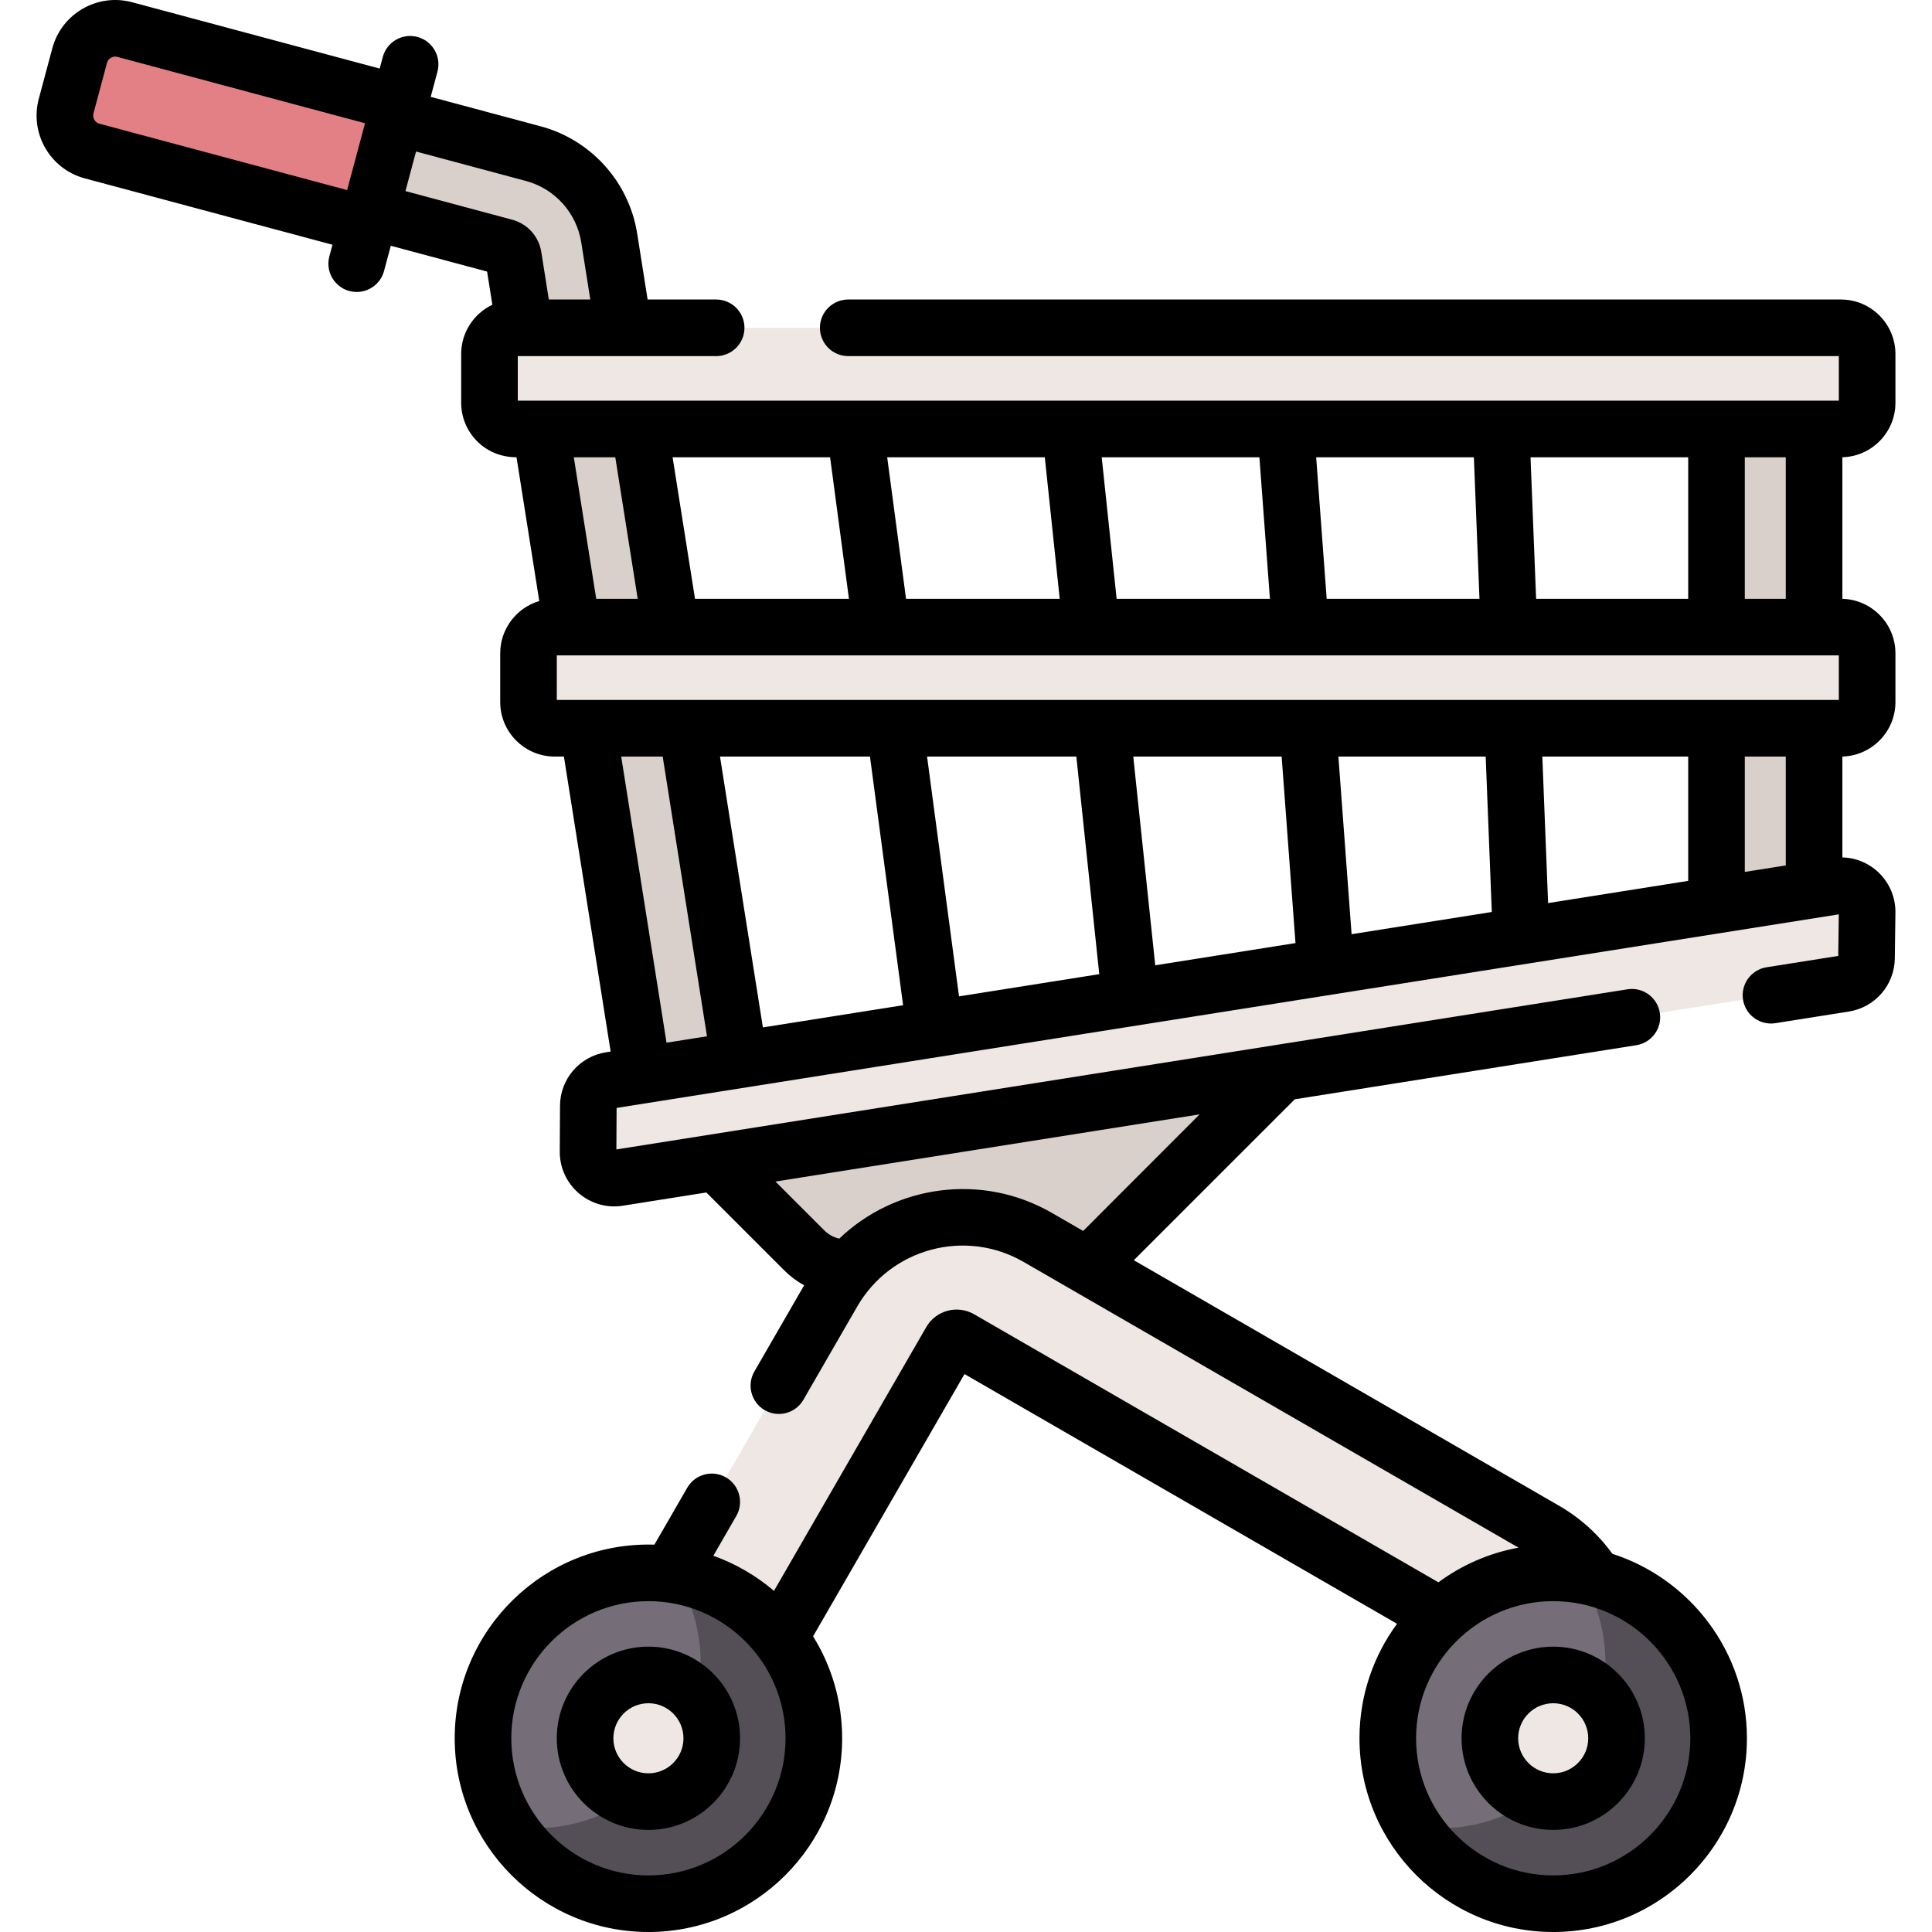 <svg id="Capa_1" enable-background="new 0 0 511.999 511.999" height="512" viewBox="0 0 511.999 511.999" width="512" xmlns="http://www.w3.org/2000/svg"><g><circle cx="411.614" cy="460.661" fill="#756e78" r="43.838"/><circle cx="171.838" cy="460.661" fill="#756e78" r="43.838"/><path d="m418.782 417.407c4.226 6.74 6.67 14.712 6.67 23.255 0 24.211-19.627 43.838-43.838 43.838-2.441 0-4.836-.2-7.168-.583 7.751 12.363 21.5 20.584 37.168 20.584 24.211 0 43.838-19.627 43.838-43.838 0-21.772-15.869-39.835-36.67-43.256z" fill="#544f57"/><path d="m179.006 417.407c4.226 6.74 6.67 14.712 6.67 23.255 0 24.211-19.627 43.838-43.838 43.838-2.441 0-4.836-.2-7.168-.583 7.751 12.363 21.5 20.583 37.168 20.583 24.211 0 43.838-19.627 43.838-43.838 0-21.771-15.869-39.834-36.67-43.255z" fill="#544f57"/><g fill="#efe7e4"><path d="m487.857 113.682h-351.194c-3.839 0-6.951-3.112-6.951-6.951v-12.908c0-3.839 3.112-6.951 6.951-6.951h351.192c3.839 0 6.952 3.112 6.952 6.952v12.907c0 3.839-3.112 6.951-6.95 6.951z"/><path d="m487.857 192.998h-340.85c-3.839 0-6.951-3.112-6.951-6.951v-12.908c0-3.839 3.112-6.951 6.951-6.951h340.849c3.839 0 6.952 3.112 6.952 6.952v12.907c-.001 3.839-3.113 6.951-6.951 6.951z"/><circle cx="411.614" cy="460.661" r="16.784"/><circle cx="171.838" cy="460.661" r="16.786"/></g><path d="m224.281 335.964h1.098c12.273-13.853 32.986-17.648 49.638-8.034l12.048 6.956c2.019-.787 3.875-1.988 5.437-3.55l47.038-47.038c-74.42 11.787-135.502 21.461-149.751 23.718l23.32 23.32c2.962 2.963 6.981 4.628 11.172 4.628z" fill="#dad0cb"/><path d="m97.292 59.557-72.867-19.524c-5.202-1.394-8.289-6.741-6.896-11.943l3.58-13.36c1.394-5.202 6.741-8.289 11.943-6.896l72.867 19.525z" fill="#e28086"/><path d="m177.78 166.188h-26.181l-8.316-52.506h26.18z" fill="#dad0cb"/><path d="m480.748 113.682h-25.858v52.507h25.858c0-28.592 0-52.481 0-52.507z" fill="#dad0cb"/><path d="m136.038 67.941 2.999 18.932h26.18l-3.77-23.805c-1.706-10.772-9.593-19.531-20.128-22.354l-36.367-9.745-6.692 24.977 35.557 9.527c1.163.312 2.033 1.279 2.221 2.468z" fill="#dad0cb"/><path d="m163.879 312.119 324.901-51.459c3.342-.529 5.818-3.389 5.863-6.773l.161-12.131c.057-4.309-3.781-7.631-8.037-6.957l-324.998 51.474c-3.363.533-5.845 3.423-5.863 6.828l-.064 12.116c-.023 4.288 3.803 7.573 8.037 6.902z" fill="#efe7e4"/><path d="m409.473 405.558-134.457-77.628c-19.024-10.984-43.35-4.466-54.334 14.559l-43.131 74.704c11.814 1.538 22.151 7.779 29.07 16.784l45.349-78.546c.489-.847 1.573-1.138 2.42-.649l127.53 73.629c7.809-7.194 18.238-11.588 29.693-11.588 3.796 0 7.478.483 10.99 1.389-3.225-5.139-7.693-9.515-13.13-12.654z" fill="#efe7e4"/><path d="m480.748 235.753v-42.755h-25.858v46.851z" fill="#dad0cb"/><path d="m195.942 280.861-13.916-87.863h-26.181l14.557 91.908z" fill="#dad0cb"/><path d="" fill="#9dc6fb"/><path d="m387.33 460.661c0 13.39 10.894 24.283 24.283 24.283 13.39 0 24.284-10.894 24.284-24.283 0-13.39-10.894-24.284-24.284-24.284-13.389.001-24.283 10.894-24.283 24.284zm33.567 0c0 5.119-4.165 9.283-9.284 9.283s-9.283-4.165-9.283-9.283c0-5.119 4.165-9.284 9.283-9.284 5.119.001 9.284 4.165 9.284 9.284z"/><path d="m171.838 436.375c-13.392 0-24.286 10.895-24.286 24.287s10.895 24.286 24.286 24.286 24.287-10.895 24.287-24.286-10.895-24.287-24.287-24.287zm0 33.573c-5.121 0-9.286-4.166-9.286-9.286s4.166-9.287 9.286-9.287 9.287 4.166 9.287 9.287-4.166 9.286-9.287 9.286z"/><path d="m22.484 47.277 65.623 17.583-.824 3.076c-1.276 4.764 2.32 9.443 7.25 9.443 3.311 0 6.342-2.21 7.24-5.561l1.792-6.687 25.52 6.838 1.393 8.796c-4.881 2.322-8.263 7.302-8.263 13.057v12.908c0 7.672 6.104 14.451 14.665 14.451l6.034 38.097c-5.98 1.77-10.355 7.313-10.355 13.86v12.908c0 7.968 6.482 14.45 14.45 14.45h2.433l12.382 78.174-1.226.194c-7.025 1.113-12.152 7.083-12.19 14.197l-.063 12.115c-.047 8.903 7.9 15.743 16.711 14.35 36.579-5.793 6.812-1.079 22.134-3.506l20.617 20.617c1.593 1.593 3.376 2.926 5.297 3.98l-13.189 22.845c-2.071 3.587-.842 8.174 2.745 10.245 3.586 2.071 8.174.842 10.245-2.745l14.275-24.726c8.919-15.447 28.639-20.733 44.088-11.813 65.616 37.883 108.713 62.766 131.156 75.723-7.836 1.422-15.059 4.629-21.23 9.183l-123.054-71.043c-4.427-2.555-10.108-1.033-12.665 3.394l-40.365 69.914c-4.702-4.011-10.135-7.189-16.067-9.306l6.076-10.524c2.071-3.587.842-8.174-2.745-10.245-3.587-2.072-8.174-.843-10.245 2.745l-8.708 15.083c-29.038-.876-52.921 22.489-52.921 51.314 0 28.308 23.03 51.338 51.338 51.338s51.338-23.03 51.338-51.338c0-9.907-2.821-19.167-7.701-27.02l40.126-69.5 114.623 66.178c-6.252 8.506-9.949 19-9.949 30.342 0 28.308 23.03 51.338 51.338 51.338s51.338-23.03 51.338-51.338c0-22.839-14.991-42.242-35.65-48.887-3.735-5.162-8.555-9.522-14.078-12.711l-112.748-65.095 42.643-42.644 90.518-14.336c4.091-.648 6.882-4.49 6.234-8.581s-4.492-6.882-8.581-6.234c-164.379 26.035 20.284-3.213-267.944 42.438l.058-11.002c65.805-10.422 249.911-39.582 323.894-51.299l-.146 11.016-19 3.009c-4.091.648-6.882 4.49-6.234 8.581s4.488 6.881 8.581 6.234l19.456-3.082c6.969-1.104 12.096-7.026 12.189-14.082l.161-12.13c.105-7.953-6.213-14.428-14.056-14.637v-26.728c7.788-.208 14.06-6.608 14.06-14.445v-12.906c0-7.837-6.272-14.238-14.06-14.447v-37.517c7.788-.208 14.06-6.608 14.06-14.445v-12.906c0-7.969-6.483-14.452-14.452-14.452h-263.068c-4.142 0-7.5 3.358-7.5 7.5s3.358 7.5 7.5 7.5h262.52v11.809c-65.025 0-289.733 0-350.094 0v-11.809h52.575c4.142 0 7.5-3.358 7.5-7.5s-3.358-7.5-7.5-7.5h-18.165l-2.768-17.478c-2.167-13.682-12.213-24.84-25.594-28.425l-29.122-7.803 1.792-6.688c1.072-4.001-1.302-8.113-5.303-9.186-4-1.07-8.114 1.302-9.186 5.303l-.824 3.076-65.625-17.583c-9.19-2.46-18.667 3.012-21.129 12.2l-3.58 13.359c-2.467 9.21 2.988 18.66 12.199 21.129zm149.354 449.722c-20.037 0-36.338-16.301-36.338-36.338s16.301-36.338 36.338-36.338 36.338 16.301 36.338 36.338-16.301 36.338-36.338 36.338zm276.114-36.338c0 20.037-16.301 36.338-36.338 36.338s-36.338-16.301-36.338-36.338 16.301-36.338 36.338-36.338c20.036 0 36.338 16.301 36.338 36.338zm-160.928-134.459-8.257-4.767c-18.613-10.747-41.572-7.356-56.362 6.817-1.501-.345-2.878-1.103-3.993-2.219l-12.911-12.911 112.415-17.805c-40.297 40.295-28.688 28.803-30.892 30.885zm-123.966-205.02 5.94 37.506h-10.993l-5.94-37.506zm56.924 0 4.997 37.506h-40.794l-5.94-37.506zm56.901 0 3.952 37.506h-40.723l-4.997-37.506zm56.873 0 2.786 37.506h-40.625l-3.952-37.506zm56.839 0 1.478 37.506h-40.489l-2.786-37.506zm71.795 37.506v-37.506h10.857v37.506zm-15 0h-40.306l-1.478-37.506h41.784zm-299.834 15h339.751v11.809c-386.7 0 47.028 0-339.751 0zm325.692 55.659-10.857 1.72v-30.57h10.857zm-62.986 9.976-1.53-38.826h38.658v32.945zm-52.076 8.248-3.497-47.074h39.031l1.623 41.188zm-52.034 8.241-5.828-55.315h39.324l3.672 49.428zm-52.002 8.236-8.468-63.551h39.558l6.076 57.665zm-51.974 8.232-11.37-71.783h39.744l8.78 65.898zm-37.549-71.783h10.993l11.741 74.129-10.724 1.698zm-25.249-152.538c7.665 2.054 13.419 8.445 14.661 16.283l2.397 15.131h-10.993l-1.997-12.607c-.651-4.109-3.669-7.46-7.688-8.537l-28.312-7.586 2.81-10.488zm-114.604-17.929 3.58-13.359c.321-1.2 1.561-1.914 2.757-1.592l65.623 17.584-4.745 17.709-65.622-17.584c-1.196-.32-1.918-1.546-1.593-2.758z"/></g></svg>